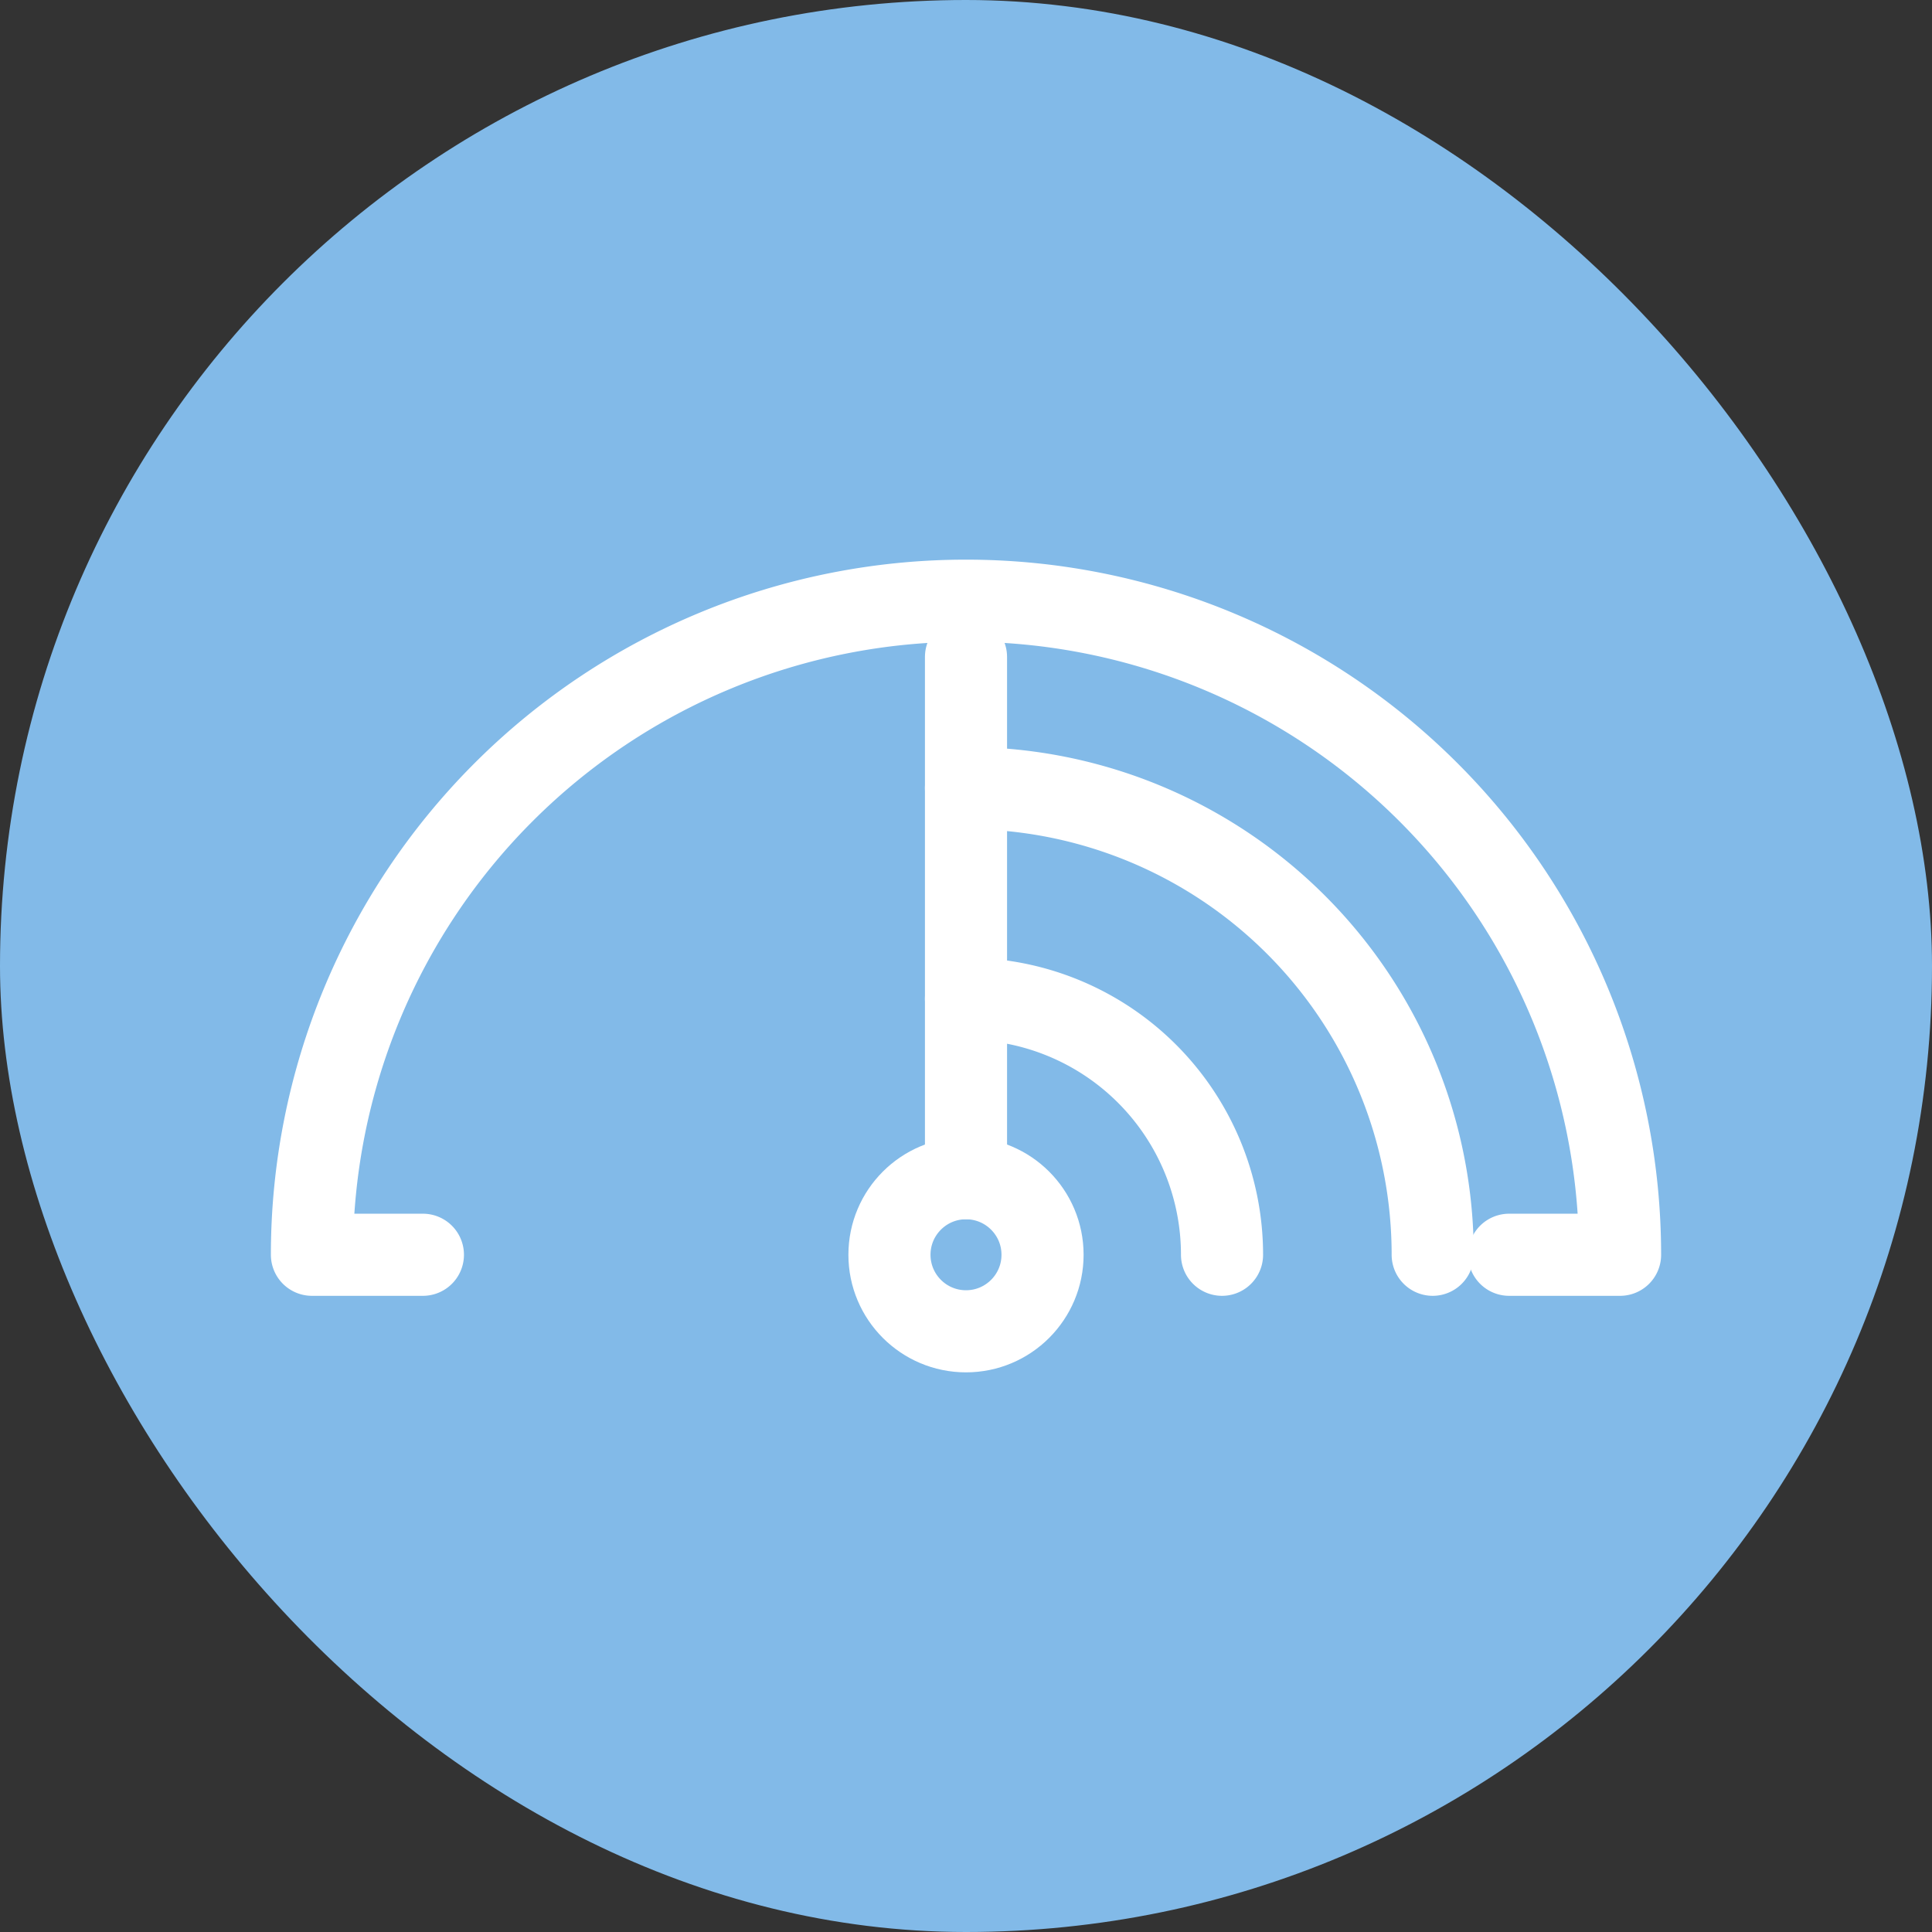 <!DOCTYPE svg PUBLIC "-//W3C//DTD SVG 1.1//EN" "http://www.w3.org/Graphics/SVG/1.1/DTD/svg11.dtd">
<!-- Uploaded to: SVG Repo, www.svgrepo.com, Transformed by: SVG Repo Mixer Tools -->
<svg width="800px" height="800px" viewBox="-4.8 -4.8 57.60 57.60" xmlns="http://www.w3.org/2000/svg" fill="#000000" stroke="#000000" stroke-width="2.448">
<rect x="-4.8" y="-4.8" width="57.60" height="57.60" fill="#333333" stroke="none"/>
<g id="SVGRepo_bgCarrier" stroke-width="0" transform="translate(0,0), scale(1)">
<rect x="-4.8" y="-4.8" width="57.60" height="57.60" rx="28.8" fill="#82bae8" strokewidth="0"/>
</g>
<g id="SVGRepo_tracerCarrier" stroke-linecap="round" stroke-linejoin="round" stroke="#CCCCCC" stroke-width="1.248"/>
<g id="SVGRepo_iconCarrier">
<defs>
<style>.a{fill:none;stroke:#ffffff;stroke-linecap:round;stroke-linejoin:round;}</style>
</defs>
<path class="a" d="M40.193,32.609H43.5a19.5,19.5,0,0,0-39,0H7.808"/>
<path class="a" d="M37.914,32.609A13.914,13.914,0,0,0,24,18.695"/>
<path class="a" d="M31.633,32.609A7.633,7.633,0,0,0,24,24.976"/>
<circle class="a" cx="24" cy="32.609" r="2.282"/>
<line class="a" x1="24" y1="30.327" x2="24" y2="14.786"/>
</g>
</svg>